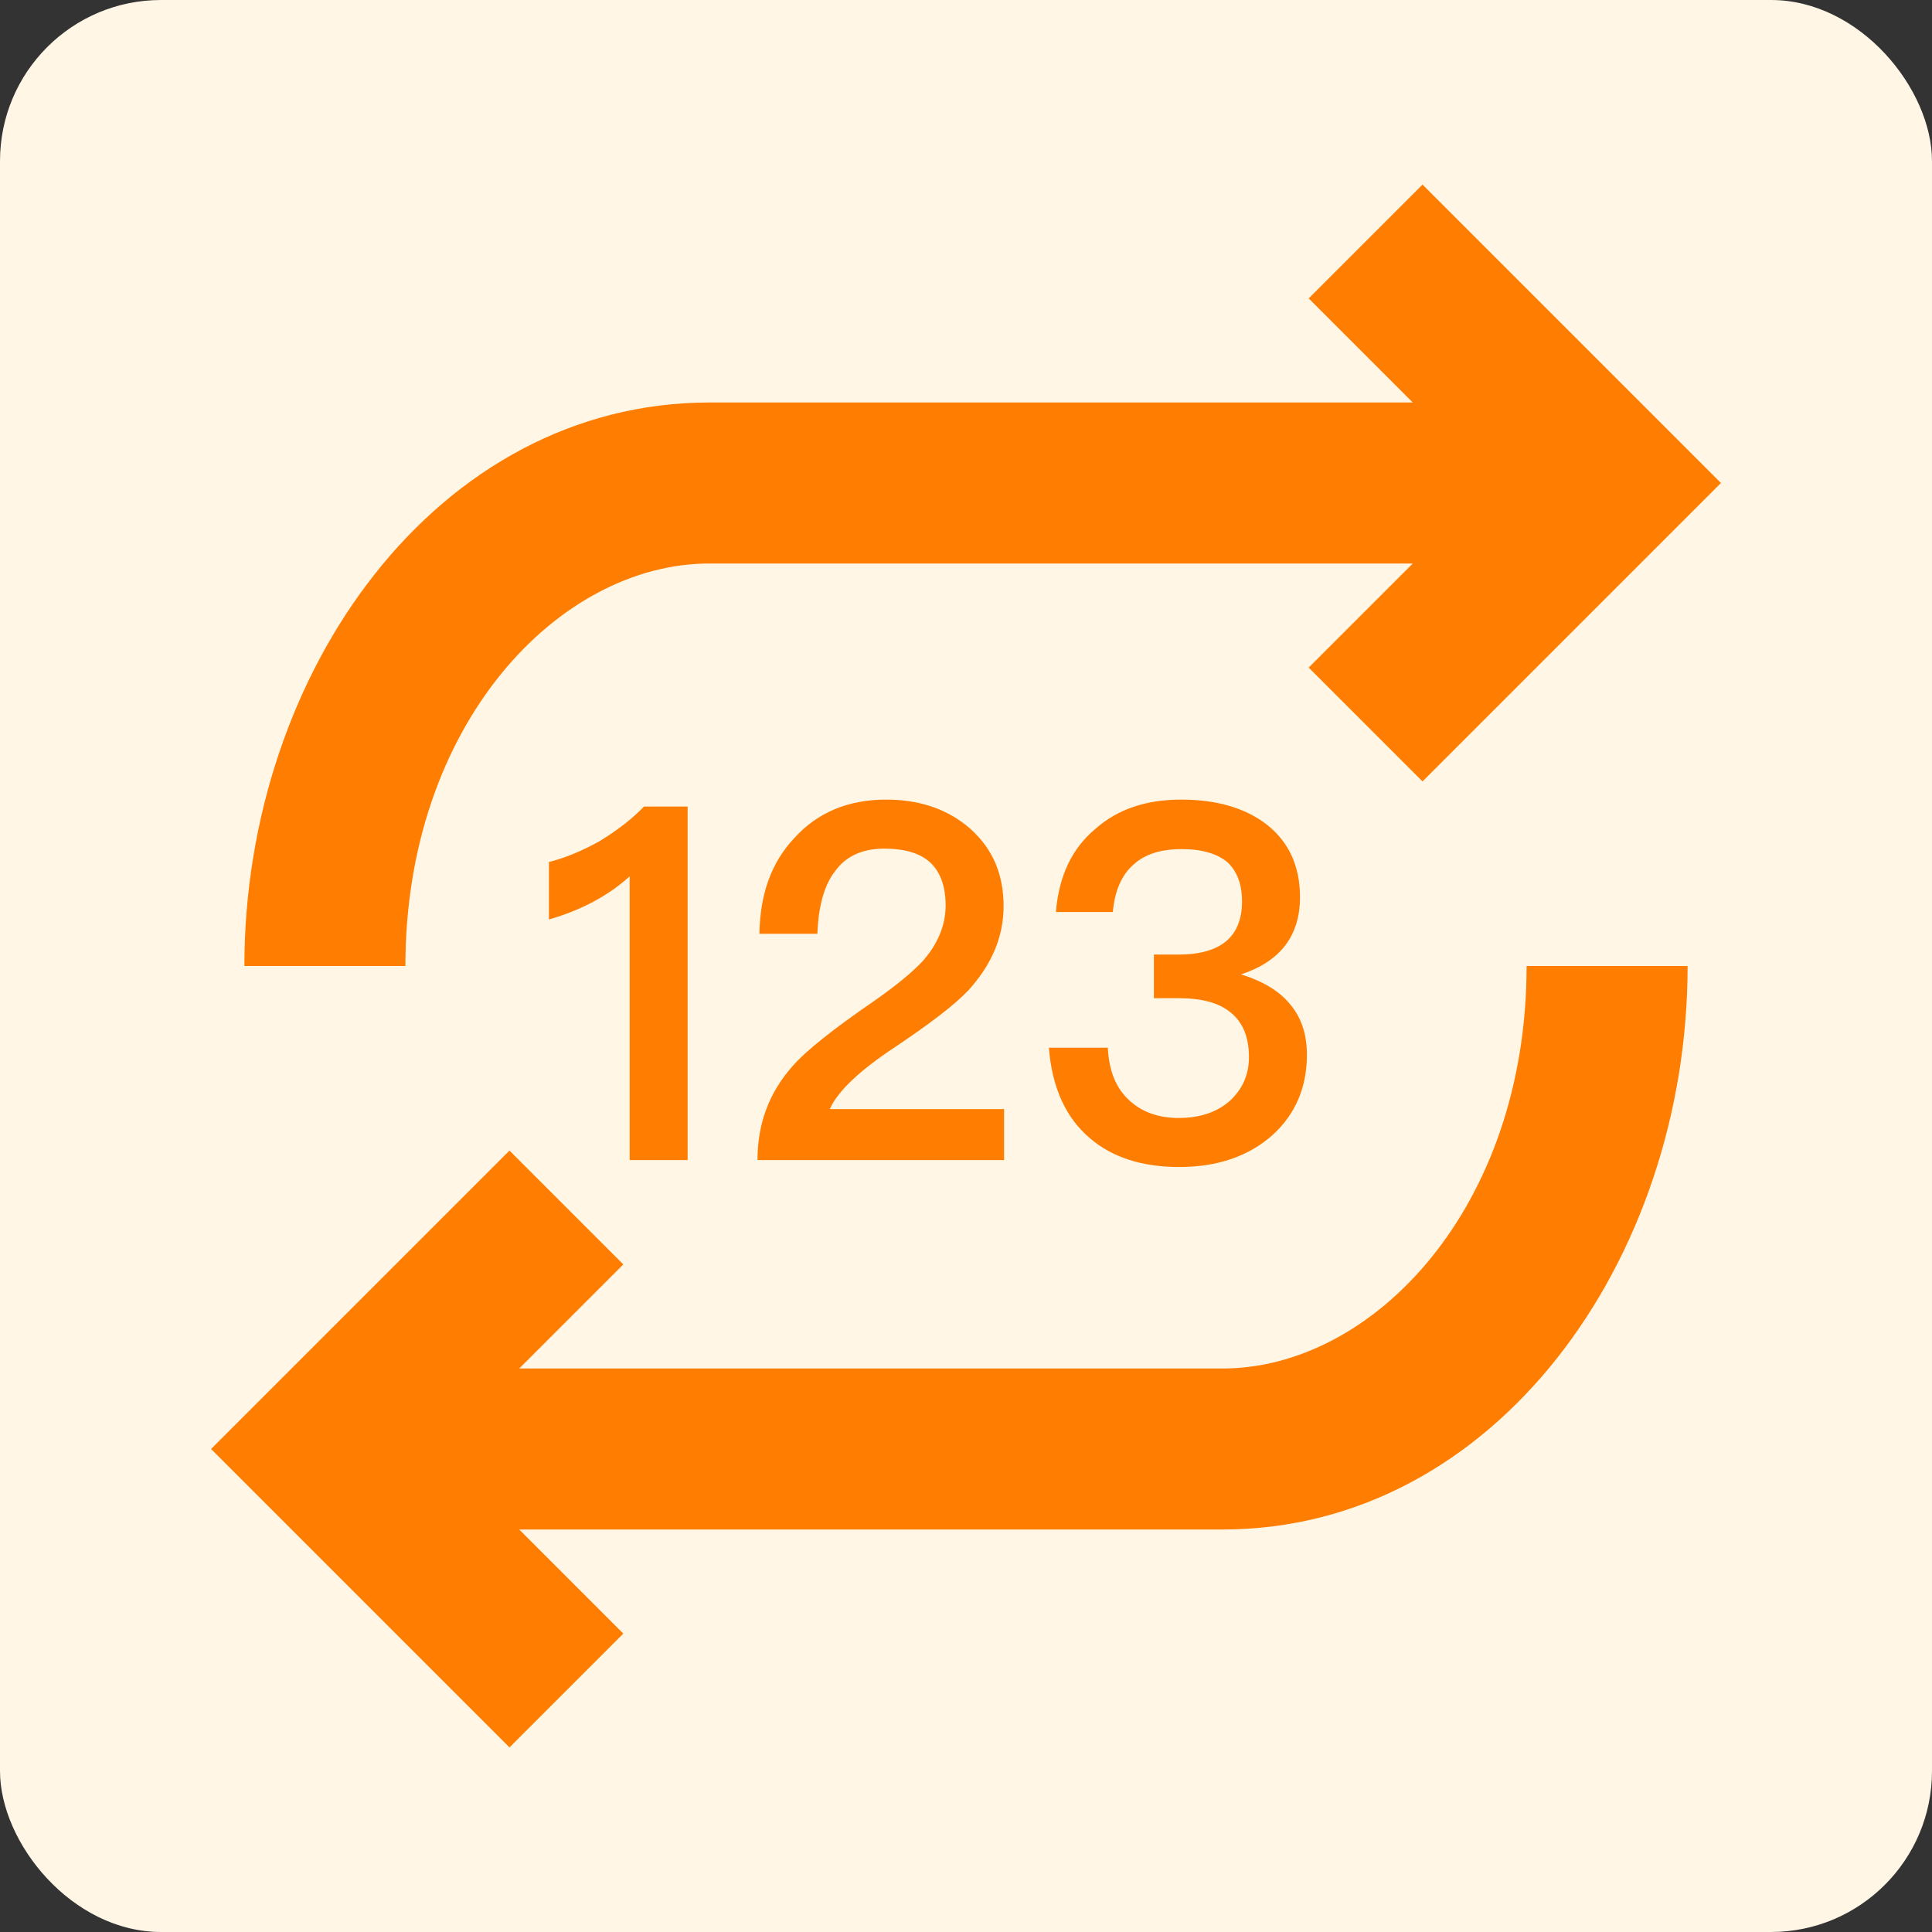 <svg width="24" height="24" viewBox="0 0 24 24" fill="none" xmlns="http://www.w3.org/2000/svg">
<rect x="0" y="0" width="24" height="24" fill="#333333" stroke="none"/>
<rect width="24" height="24" rx="2" fill="#FFF6E6"/>
<path fill-rule="evenodd" clip-rule="evenodd" d="M15.186 17C17.065 17 18.964 14.994 18.964 12H20.964C20.964 15.656 18.566 19 15.186 19H4.036V17H15.186Z" fill="#FF7D00"/>
<path fill-rule="evenodd" clip-rule="evenodd" d="M8.814 7C6.935 7 5.036 9.006 5.036 12H3.036C3.036 8.344 5.434 5 8.814 5H19.964V7H8.814Z" fill="#FF7D00"/>
<path fill-rule="evenodd" clip-rule="evenodd" d="M5.45 18L7.743 15.707L6.329 14.293L2.622 18L6.329 21.707L7.743 20.293L5.45 18Z" fill="#FF7D00"/>
<path fill-rule="evenodd" clip-rule="evenodd" d="M18.55 6L16.257 8.293L17.671 9.707L21.378 6L17.671 2.293L16.257 3.707L18.55 6Z" fill="#FF7D00"/>
<path d="M8 10.019H8.542V14.411H7.822V10.886C7.557 11.126 7.225 11.305 6.819 11.422V10.708C7.016 10.659 7.225 10.573 7.447 10.45C7.668 10.315 7.853 10.173 8 10.019Z" fill="#FF7D00"/>
<path d="M11.009 9.933C11.434 9.933 11.784 10.056 12.061 10.302C12.332 10.548 12.467 10.862 12.467 11.256C12.467 11.637 12.319 11.981 12.036 12.295C11.864 12.48 11.556 12.713 11.126 13.002C10.677 13.298 10.406 13.556 10.308 13.777H12.473V14.411H9.41C9.41 13.962 9.551 13.575 9.847 13.242C10.007 13.058 10.345 12.787 10.855 12.437C11.138 12.24 11.335 12.074 11.458 11.944C11.649 11.729 11.747 11.495 11.747 11.249C11.747 11.009 11.68 10.831 11.556 10.714C11.427 10.597 11.237 10.542 10.985 10.542C10.714 10.542 10.511 10.634 10.376 10.819C10.24 10.991 10.166 11.256 10.154 11.6H9.434C9.441 11.108 9.582 10.714 9.865 10.413C10.154 10.093 10.536 9.933 11.009 9.933Z" fill="#FF7D00"/>
<path d="M14.673 9.933C15.116 9.933 15.478 10.038 15.749 10.253C16.014 10.468 16.149 10.764 16.149 11.145C16.149 11.625 15.903 11.944 15.417 12.104C15.675 12.184 15.878 12.301 16.014 12.461C16.161 12.627 16.235 12.842 16.235 13.101C16.235 13.507 16.093 13.839 15.811 14.097C15.515 14.362 15.128 14.497 14.648 14.497C14.193 14.497 13.824 14.38 13.547 14.146C13.239 13.888 13.067 13.507 13.03 13.015H13.762C13.775 13.298 13.861 13.519 14.033 13.673C14.187 13.814 14.39 13.888 14.642 13.888C14.919 13.888 15.14 13.808 15.3 13.654C15.441 13.513 15.515 13.341 15.515 13.132C15.515 12.879 15.435 12.695 15.288 12.578C15.14 12.455 14.925 12.4 14.642 12.4H14.334V11.858H14.642C14.9 11.858 15.097 11.803 15.232 11.692C15.362 11.582 15.429 11.415 15.429 11.2C15.429 10.985 15.368 10.825 15.251 10.714C15.122 10.604 14.931 10.548 14.679 10.548C14.421 10.548 14.224 10.61 14.082 10.739C13.934 10.868 13.848 11.065 13.824 11.329H13.117C13.153 10.886 13.313 10.542 13.608 10.296C13.885 10.05 14.242 9.933 14.673 9.933Z" fill="#FF7D00"/>
</svg>
